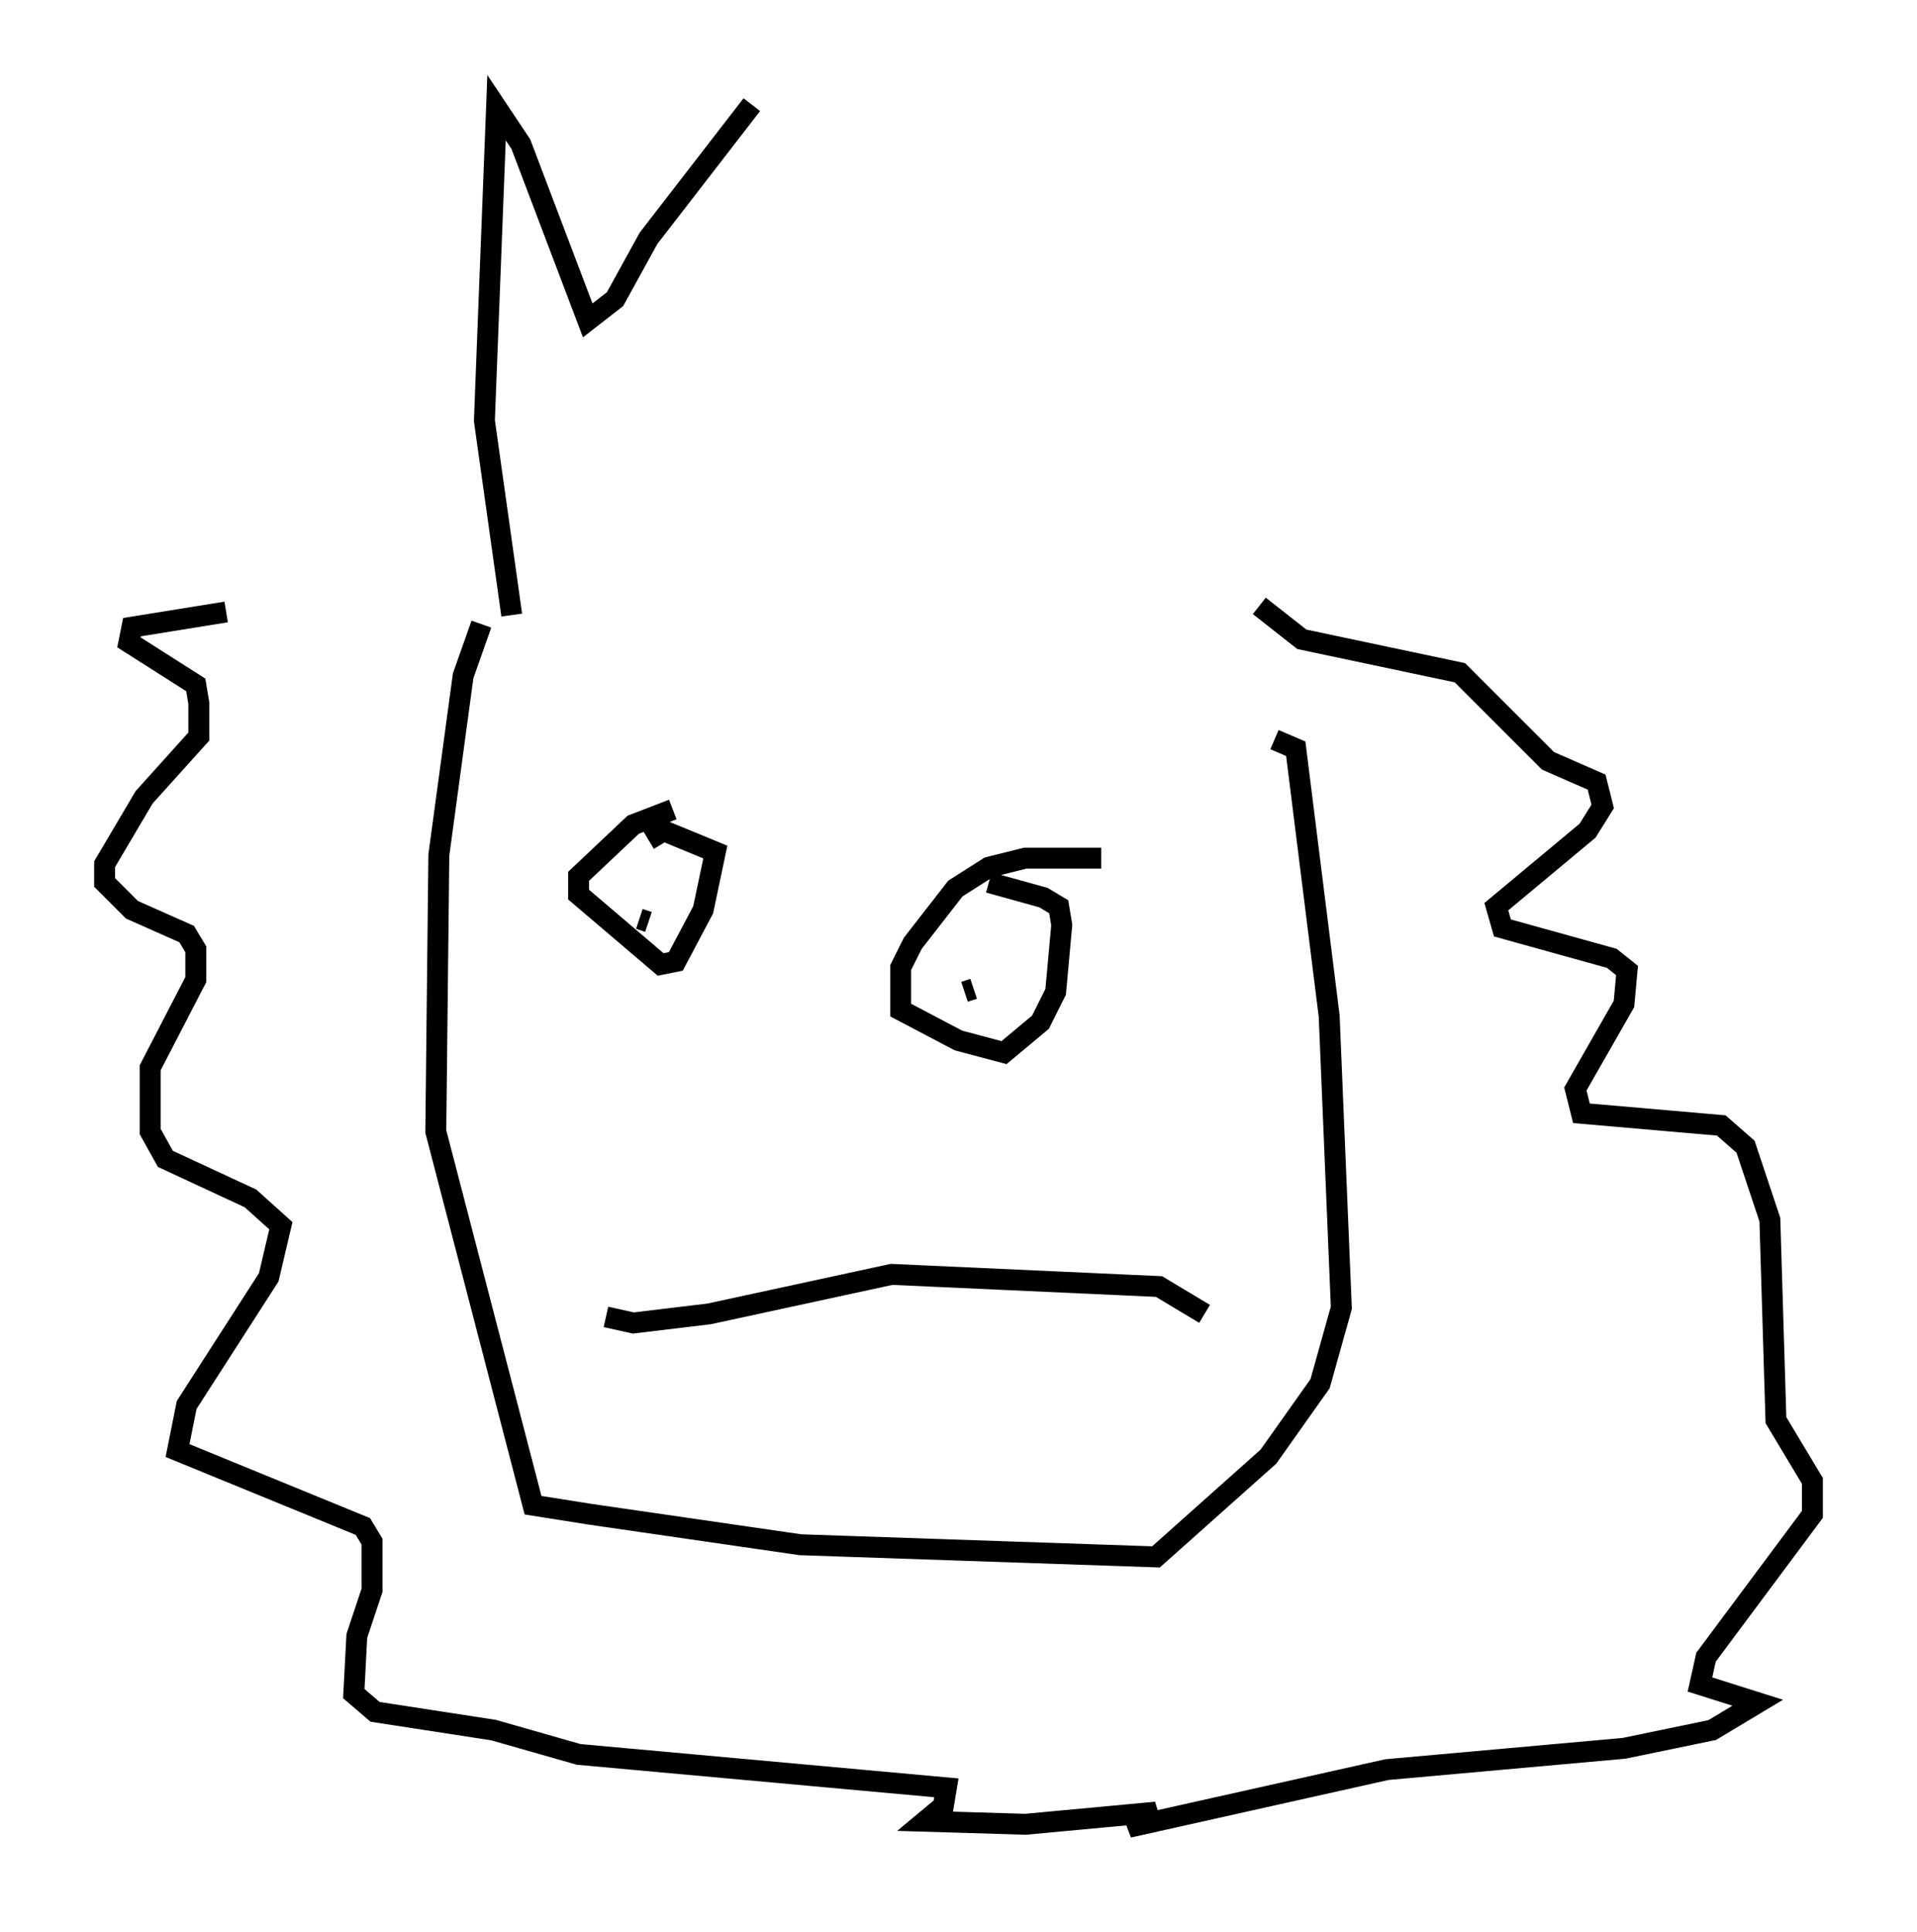 <?xml version="1.0" encoding="utf-8" ?>
<svg baseProfile="full" height="92.357" version="1.1" width="91.631" xmlns="http://www.w3.org/2000/svg" xmlns:ev="http://www.w3.org/2001/xml-events" xmlns:xlink="http://www.w3.org/1999/xlink"><defs /><rect fill="white" height="92.357" width="91.631" x="0" y="0" /><path d="M23.592, 29.257 m-12.782, 0.0 l-4.503, 0.726 -0.145, 0.726 l3.196, 2.034 0.145, 0.872 l0.0, 1.598 -2.615, 2.905 l-1.888, 3.196 0.0, 0.872 l1.307, 1.307 2.615, 1.162 l0.436, 0.726 0.0, 1.453 l-2.179, 4.212 0.0, 3.05 l0.726, 1.307 4.067, 1.888 l1.453, 1.307 -0.581, 2.469 l-3.922, 6.101 -0.436, 2.179 l8.86, 3.631 0.436, 0.726 l0.0, 2.324 -0.726, 2.179 l-0.145, 2.76 1.017, 0.872 l5.665, 0.872 4.067, 1.162 l17.575, 1.598 -0.145, 0.872 l-0.872, 0.726 4.793, 0.145 l6.246, -0.581 -1.307, 0.726 l12.346, -2.76 11.33, -1.017 l4.212, -0.872 2.179, -1.307 l-2.76, -0.872 0.291, -1.307 l5.084, -6.827 0.0, -1.598 l-1.743, -2.905 -0.291, -9.587 l-1.162, -3.486 -1.162, -1.017 l-6.682, -0.581 -0.291, -1.162 l2.324, -4.067 0.145, -1.598 l-0.726, -0.581 -5.229, -1.453 l-0.291, -1.017 4.358, -3.631 l0.726, -1.162 -0.291, -1.162 l-2.324, -1.017 -4.212, -4.212 l-7.553, -1.598 -2.034, -1.598 m-37.184, 0.872 l-0.872, 2.469 -1.162, 8.57 l-0.145, 13.218 4.648, 17.866 l2.76, 0.436 10.022, 1.453 l16.994, 0.581 5.374, -4.793 l2.469, -3.486 1.017, -3.631 l-0.581, -13.944 -1.598, -12.782 l-1.017, -0.436 m-28.76, 3.341 l-1.888, 0.726 -2.615, 2.469 l0.0, 0.872 3.922, 3.341 l0.726, -0.145 1.307, -2.469 l0.581, -2.76 -2.469, -1.017 l-0.726, 0.436 m-0.436, 3.777 l0.436, 0.145 m21.642, -3.05 l-3.631, 0.0 -1.743, 0.436 l-1.598, 1.017 -2.034, 2.615 l-0.581, 1.162 0.0, 2.034 l2.76, 1.453 2.179, 0.581 l1.743, -1.453 0.726, -1.453 l0.291, -3.196 -0.145, -0.872 l-0.726, -0.436 -2.615, -0.726 m-1.743, 5.665 l0.0, 0.0 m0.0, -0.436 l0.0, 0.0 m0.581, 0.0 l0.436, -0.145 m-17.575, 15.687 l1.307, 0.291 3.631, -0.436 l8.715, -1.888 12.782, 0.581 l2.179, 1.307 m-33.117, -33.408 l-1.307, -9.296 0.581, -14.961 l1.162, 1.743 3.196, 8.425 l1.307, -1.017 1.598, -2.905 l4.939, -6.391 " fill="none" stroke="black" stroke-width="1" /></svg>